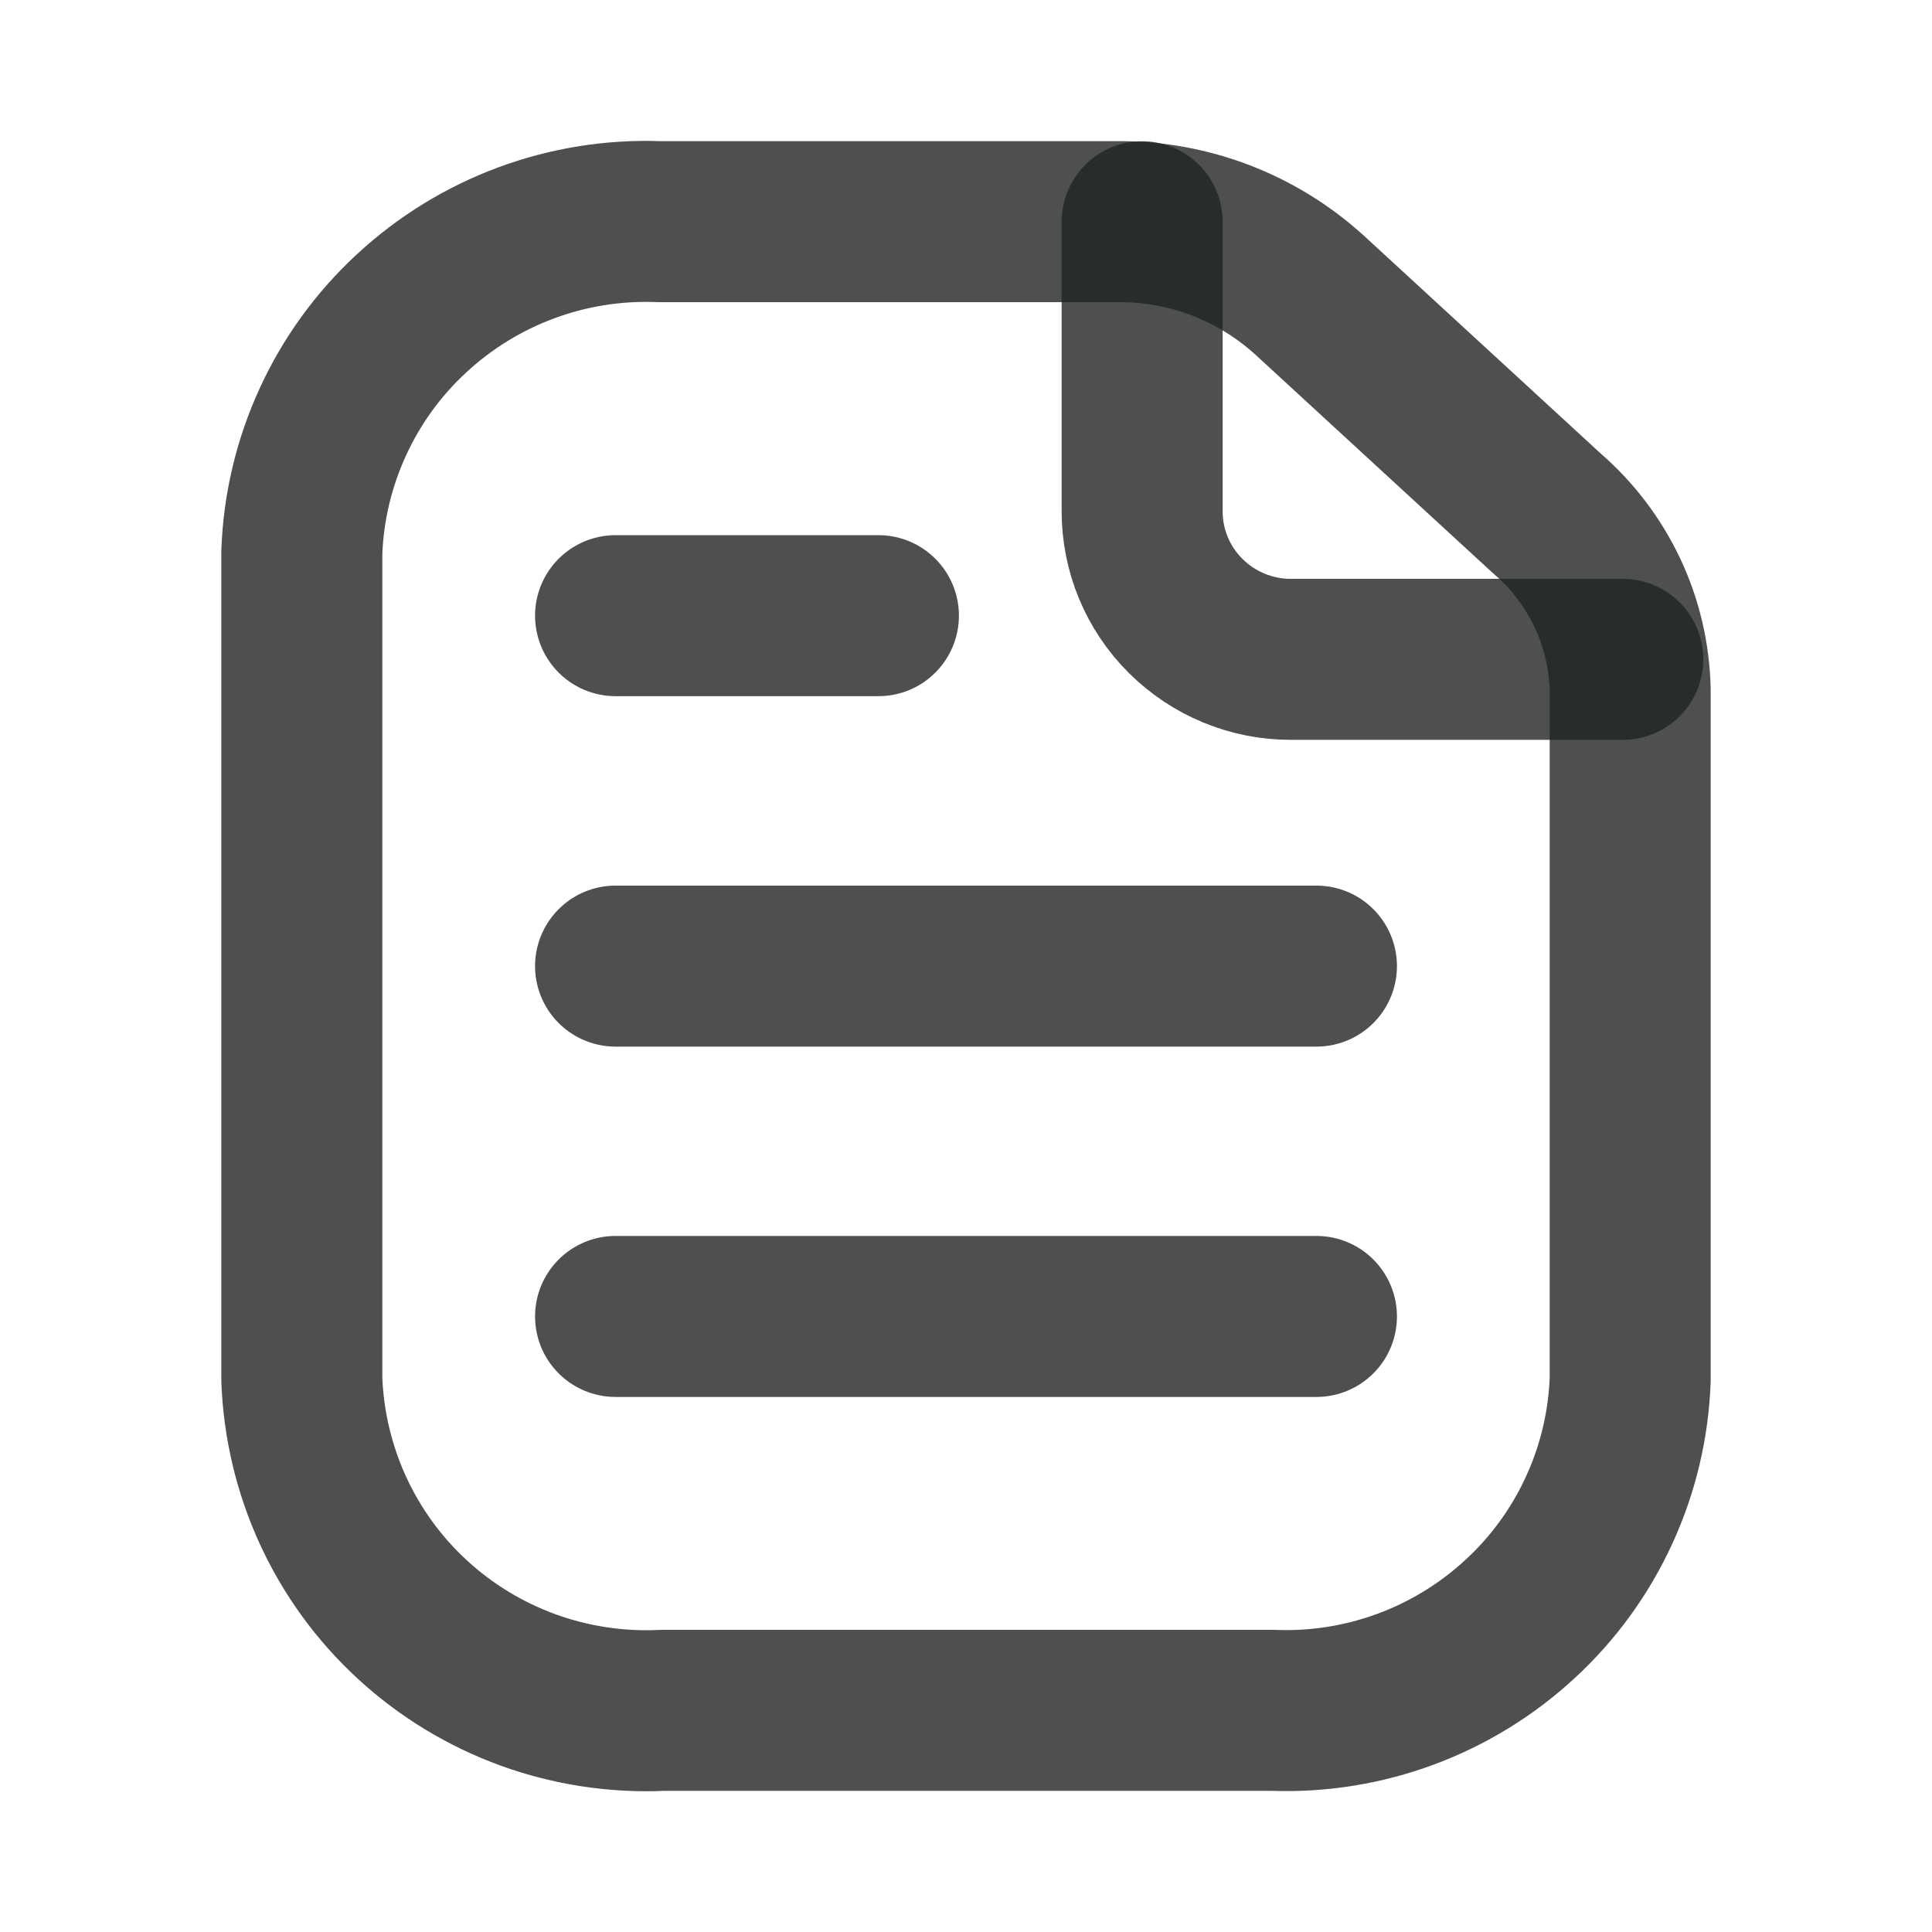 <svg width="18" height="18" viewBox="0 0 18 18" fill="none" xmlns="http://www.w3.org/2000/svg">
<path d="M10.641 2.066V4.763C10.641 5.129 10.786 5.48 11.046 5.738C11.306 5.997 11.658 6.143 12.025 6.143H15.119" stroke="#212325" stroke-opacity="0.8" stroke-width="1.5" stroke-linecap="round" stroke-linejoin="round"/>
<path d="M5.735 5.736H8.184M5.735 9.001H12.265M5.735 12.265H12.265M15.188 6.427V12.853C15.173 13.273 15.075 13.686 14.899 14.069C14.724 14.451 14.475 14.795 14.166 15.08C13.542 15.659 12.713 15.967 11.862 15.935H6.17C5.746 15.955 5.322 15.89 4.923 15.746C4.524 15.601 4.157 15.379 3.845 15.092C3.533 14.806 3.281 14.46 3.104 14.076C2.927 13.691 2.828 13.276 2.812 12.853V5.147C2.827 4.727 2.925 4.314 3.101 3.931C3.276 3.549 3.525 3.205 3.834 2.92C4.458 2.341 5.287 2.033 6.138 2.065H10.424C11.078 2.063 11.709 2.305 12.194 2.743L14.414 4.785C14.651 4.989 14.842 5.241 14.976 5.524C15.109 5.806 15.181 6.114 15.188 6.427Z" stroke="#212325" stroke-opacity="0.8" stroke-width="1.5" stroke-linecap="round" stroke-linejoin="round"/>
</svg>
